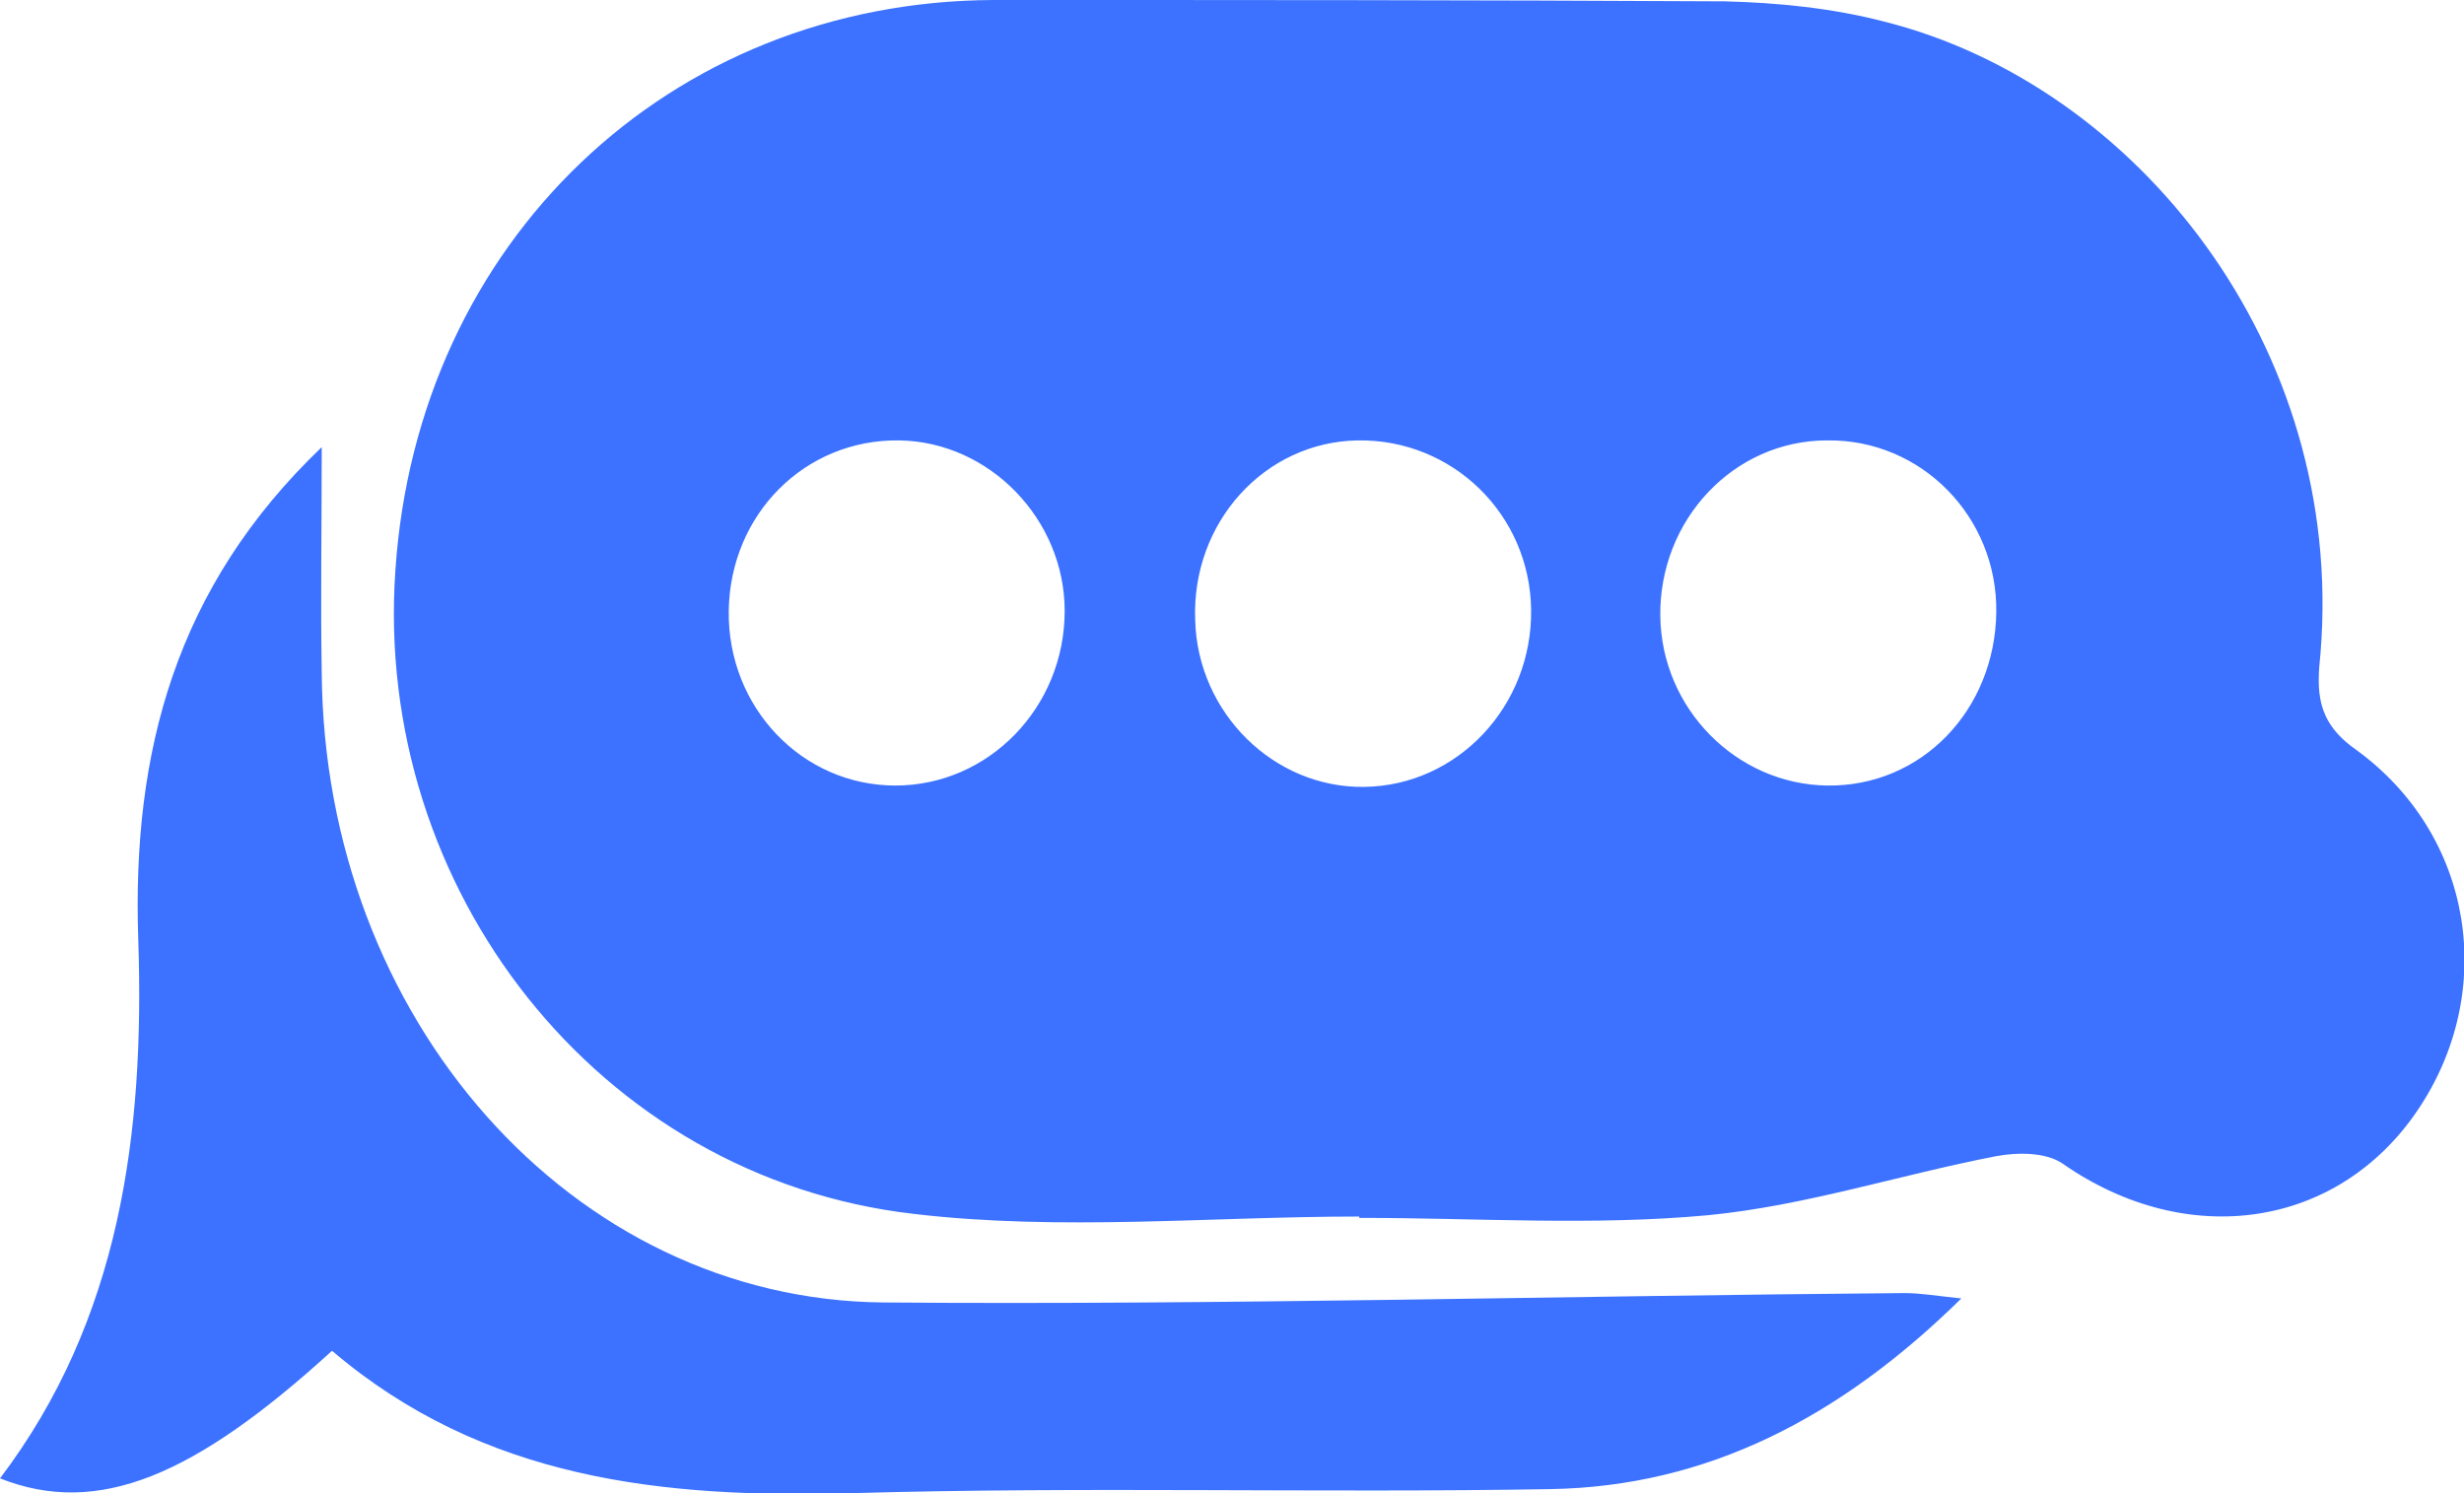 <svg width="33" height="20" viewBox="0 0 33 20" fill="none" xmlns="http://www.w3.org/2000/svg">
<path d="M18.204 16.313C19.762 16.313 21.337 16.421 22.877 16.277C24.175 16.151 25.438 15.737 26.736 15.486C27.03 15.432 27.411 15.432 27.636 15.594C29.297 16.745 31.304 16.457 32.377 14.874C33.45 13.291 33.138 11.187 31.546 10.036C31.01 9.658 31.027 9.245 31.079 8.741C31.408 4.64 28.605 1.133 25.23 0.288C24.538 0.108 23.811 0.036 23.102 0.018C19.831 0 16.578 0 13.307 0C8.964 0.018 5.589 3.237 5.295 7.644C5.001 11.906 8.012 15.773 12.234 16.259C14.207 16.493 16.215 16.295 18.204 16.295V16.313ZM24.469 5.899C25.732 5.881 26.753 6.924 26.736 8.201C26.718 9.514 25.732 10.54 24.469 10.522C23.258 10.504 22.254 9.496 22.236 8.255C22.219 6.96 23.223 5.899 24.469 5.899ZM18.187 5.899C19.451 5.881 20.489 6.888 20.506 8.165C20.523 9.46 19.52 10.522 18.274 10.54C17.062 10.558 16.041 9.55 16.007 8.309C15.955 6.996 16.941 5.917 18.187 5.899ZM9.76 8.183C9.777 6.888 10.781 5.881 12.044 5.899C13.255 5.917 14.259 6.96 14.259 8.183C14.259 9.478 13.238 10.522 11.992 10.522C10.746 10.522 9.743 9.478 9.76 8.183Z" fill="#3C72FF"/>
<path d="M4.309 5.989C2.353 7.86 1.765 10.072 1.852 12.59C1.938 15.18 1.609 17.68 9.53674e-06 19.802C1.315 20.324 2.613 19.766 4.447 18.093C6.472 19.82 8.877 20.072 11.421 20C14.536 19.91 17.651 20 20.766 19.946C22.86 19.91 24.642 18.993 26.268 17.392C25.922 17.356 25.715 17.32 25.507 17.32C20.956 17.356 16.405 17.482 11.836 17.446C7.649 17.41 4.343 13.633 4.309 9.011C4.292 8.04 4.309 7.086 4.309 5.989Z" fill="#3C72FF"/>
</svg>
